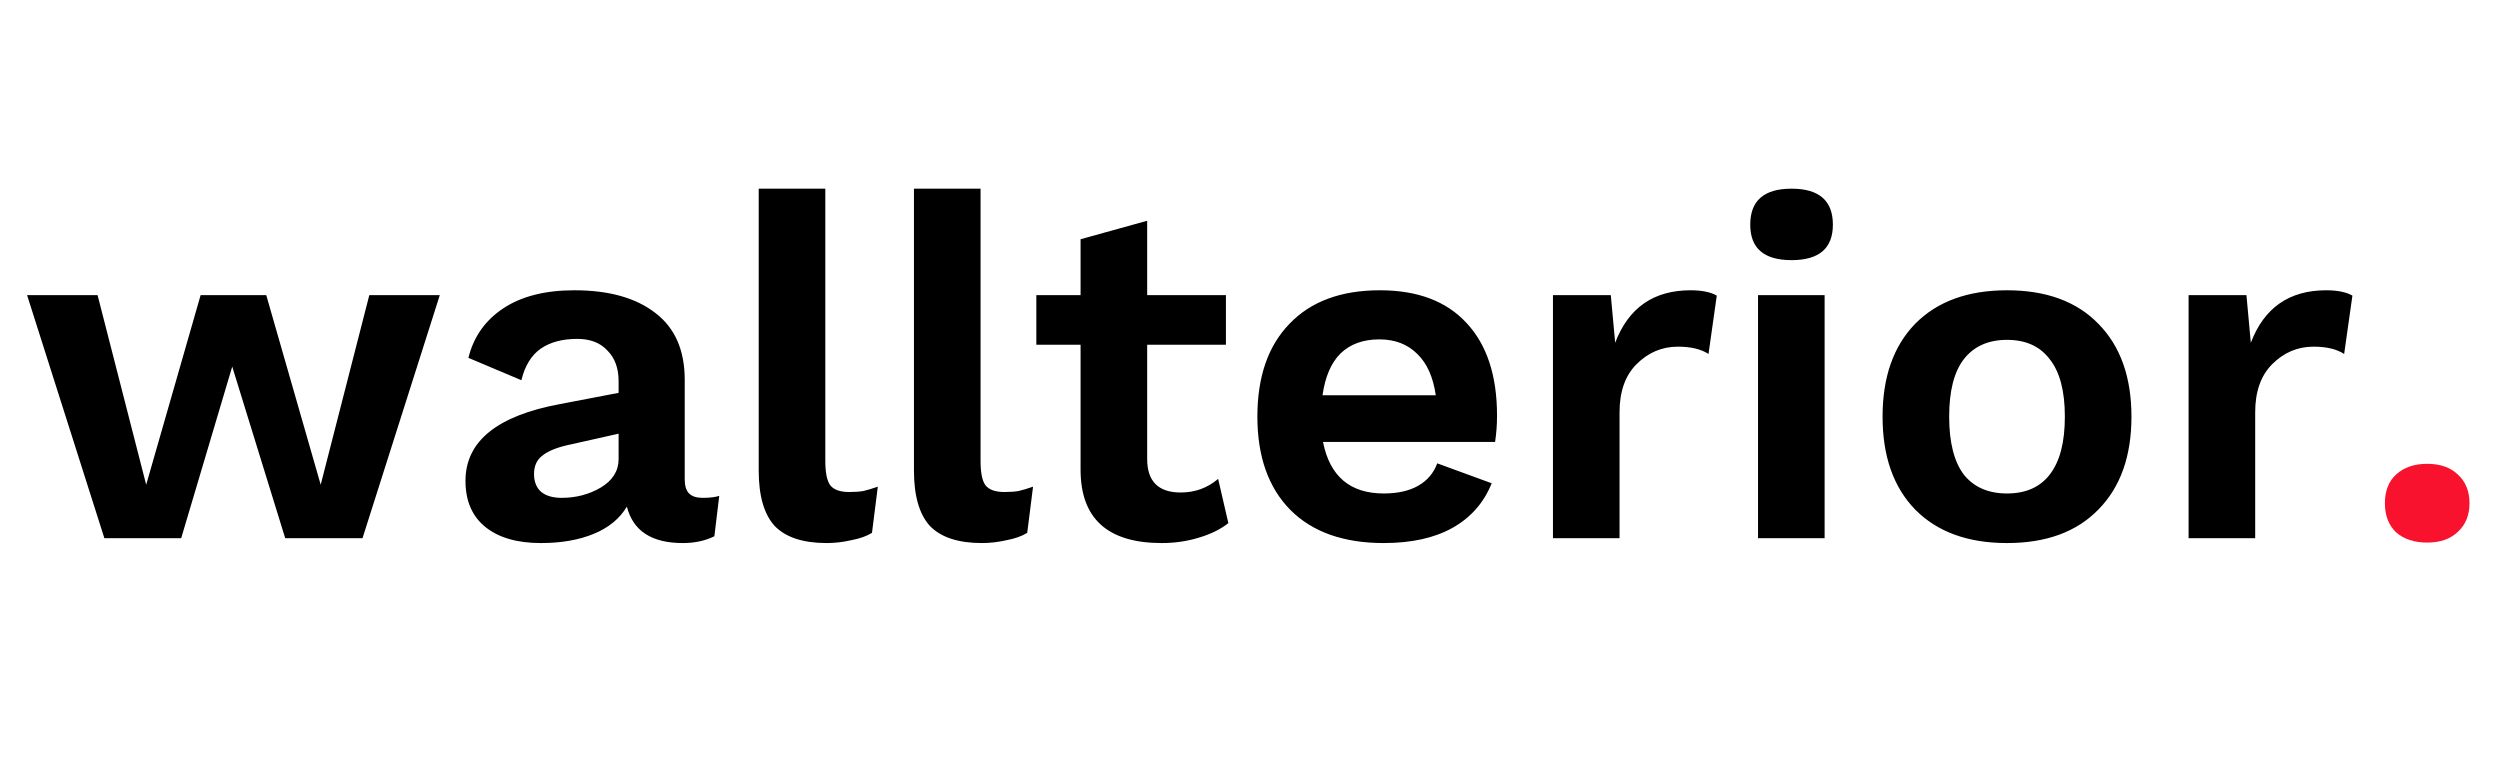 <svg width="144" height="44" viewBox="0 0 144 44" fill="none" xmlns="http://www.w3.org/2000/svg">
<path d="M25.332 17L20.88 31H16.428L13.376 21.116L10.436 31H6.012L1.56 17H5.62L8.42 27.92L11.556 17H15.336L18.472 27.92L21.272 17H25.332ZM40.476 28.676C40.868 28.676 41.185 28.639 41.428 28.564L41.148 30.888C40.625 31.149 40.019 31.28 39.328 31.28C37.536 31.28 36.463 30.58 36.108 29.18C35.697 29.871 35.063 30.393 34.204 30.748C33.345 31.103 32.328 31.28 31.152 31.28C29.789 31.28 28.725 30.972 27.96 30.356C27.195 29.74 26.812 28.853 26.812 27.696C26.812 25.419 28.632 23.944 32.272 23.272L35.632 22.628V21.956C35.632 21.209 35.417 20.621 34.988 20.192C34.577 19.744 33.999 19.52 33.252 19.52C32.393 19.52 31.693 19.707 31.152 20.08C30.611 20.453 30.237 21.06 30.032 21.9L26.98 20.612C27.279 19.399 27.951 18.447 28.996 17.756C30.041 17.065 31.404 16.72 33.084 16.72C35.081 16.72 36.64 17.159 37.76 18.036C38.88 18.895 39.44 20.173 39.44 21.872V27.612C39.44 27.985 39.524 28.256 39.692 28.424C39.86 28.592 40.121 28.676 40.476 28.676ZM32.356 28.676C33.177 28.676 33.924 28.48 34.596 28.088C35.287 27.677 35.632 27.127 35.632 26.436V24.98L32.636 25.652C32.001 25.801 31.525 26.007 31.208 26.268C30.909 26.511 30.76 26.856 30.76 27.304C30.76 27.752 30.9 28.097 31.18 28.34C31.46 28.564 31.852 28.676 32.356 28.676ZM47.538 26.548C47.538 27.22 47.632 27.687 47.818 27.948C48.023 28.209 48.388 28.34 48.91 28.34C49.227 28.34 49.498 28.321 49.722 28.284C49.965 28.228 50.245 28.144 50.562 28.032L50.226 30.692C49.928 30.879 49.535 31.019 49.05 31.112C48.565 31.224 48.089 31.28 47.622 31.28C46.26 31.28 45.261 30.953 44.626 30.3C44.01 29.628 43.702 28.564 43.702 27.108V10.868H47.538V26.548ZM56.48 26.548C56.48 27.22 56.573 27.687 56.76 27.948C56.965 28.209 57.329 28.34 57.852 28.34C58.169 28.34 58.44 28.321 58.664 28.284C58.906 28.228 59.186 28.144 59.504 28.032L59.168 30.692C58.869 30.879 58.477 31.019 57.992 31.112C57.506 31.224 57.03 31.28 56.564 31.28C55.201 31.28 54.202 30.953 53.568 30.3C52.952 29.628 52.644 28.564 52.644 27.108V10.868H56.48V26.548ZM70.753 30.132C70.305 30.487 69.736 30.767 69.045 30.972C68.373 31.177 67.663 31.28 66.917 31.28C63.8 31.28 62.241 29.871 62.241 27.052V19.856H59.693V17H62.241V13.78L66.077 12.716V17H70.613V19.856H66.077V26.436C66.077 27.724 66.721 28.368 68.009 28.368C68.83 28.368 69.549 28.107 70.165 27.584L70.753 30.132ZM86.229 23.944C86.229 24.467 86.191 24.971 86.117 25.456H76.205C76.597 27.435 77.763 28.424 79.705 28.424C80.507 28.424 81.17 28.275 81.693 27.976C82.215 27.677 82.579 27.248 82.785 26.688L85.921 27.836C85.473 28.956 84.717 29.815 83.653 30.412C82.607 30.991 81.291 31.28 79.705 31.28C77.39 31.28 75.598 30.645 74.329 29.376C73.059 28.088 72.425 26.296 72.425 24C72.425 21.704 73.041 19.921 74.273 18.652C75.505 17.364 77.241 16.72 79.481 16.72C81.646 16.72 83.307 17.345 84.465 18.596C85.641 19.847 86.229 21.629 86.229 23.944ZM79.453 19.548C78.519 19.548 77.773 19.819 77.213 20.36C76.671 20.901 76.326 21.704 76.177 22.768H82.701C82.551 21.723 82.197 20.929 81.637 20.388C81.077 19.828 80.349 19.548 79.453 19.548ZM97.374 16.72C98.027 16.72 98.531 16.823 98.886 17.028L98.41 20.388C97.98 20.108 97.392 19.968 96.646 19.968C95.731 19.968 94.938 20.304 94.266 20.976C93.612 21.629 93.286 22.553 93.286 23.748V31H89.45V17H92.782L93.034 19.744C93.799 17.728 95.246 16.72 97.374 16.72ZM103.194 14.984C101.607 14.984 100.814 14.303 100.814 12.94C100.814 11.559 101.607 10.868 103.194 10.868C104.781 10.868 105.574 11.559 105.574 12.94C105.574 14.303 104.781 14.984 103.194 14.984ZM105.098 31H101.262V17H105.098V31ZM115.604 16.72C117.863 16.72 119.618 17.364 120.868 18.652C122.138 19.94 122.772 21.723 122.772 24C122.772 26.277 122.138 28.06 120.868 29.348C119.618 30.636 117.863 31.28 115.604 31.28C113.346 31.28 111.582 30.636 110.312 29.348C109.062 28.06 108.436 26.277 108.436 24C108.436 21.723 109.062 19.94 110.312 18.652C111.582 17.364 113.346 16.72 115.604 16.72ZM115.604 19.576C114.522 19.576 113.691 19.949 113.112 20.696C112.552 21.424 112.272 22.525 112.272 24C112.272 25.475 112.552 26.585 113.112 27.332C113.691 28.06 114.522 28.424 115.604 28.424C116.687 28.424 117.508 28.06 118.068 27.332C118.647 26.585 118.936 25.475 118.936 24C118.936 22.525 118.647 21.424 118.068 20.696C117.508 19.949 116.687 19.576 115.604 19.576ZM133.987 16.72C134.64 16.72 135.144 16.823 135.499 17.028L135.023 20.388C134.594 20.108 134.006 19.968 133.259 19.968C132.344 19.968 131.551 20.304 130.879 20.976C130.226 21.629 129.899 22.553 129.899 23.748V31H126.063V17H129.395L129.647 19.744C130.412 17.728 131.859 16.72 133.987 16.72Z" fill="black"/>
<path d="M139.807 26.716C140.554 26.716 141.142 26.921 141.571 27.332C142.019 27.743 142.243 28.293 142.243 28.984C142.243 29.675 142.019 30.225 141.571 30.636C141.142 31.047 140.554 31.252 139.807 31.252C139.061 31.252 138.463 31.056 138.015 30.664C137.586 30.253 137.371 29.693 137.371 28.984C137.371 28.275 137.586 27.724 138.015 27.332C138.463 26.921 139.061 26.716 139.807 26.716Z" fill="#F8122D"/>
</svg>
